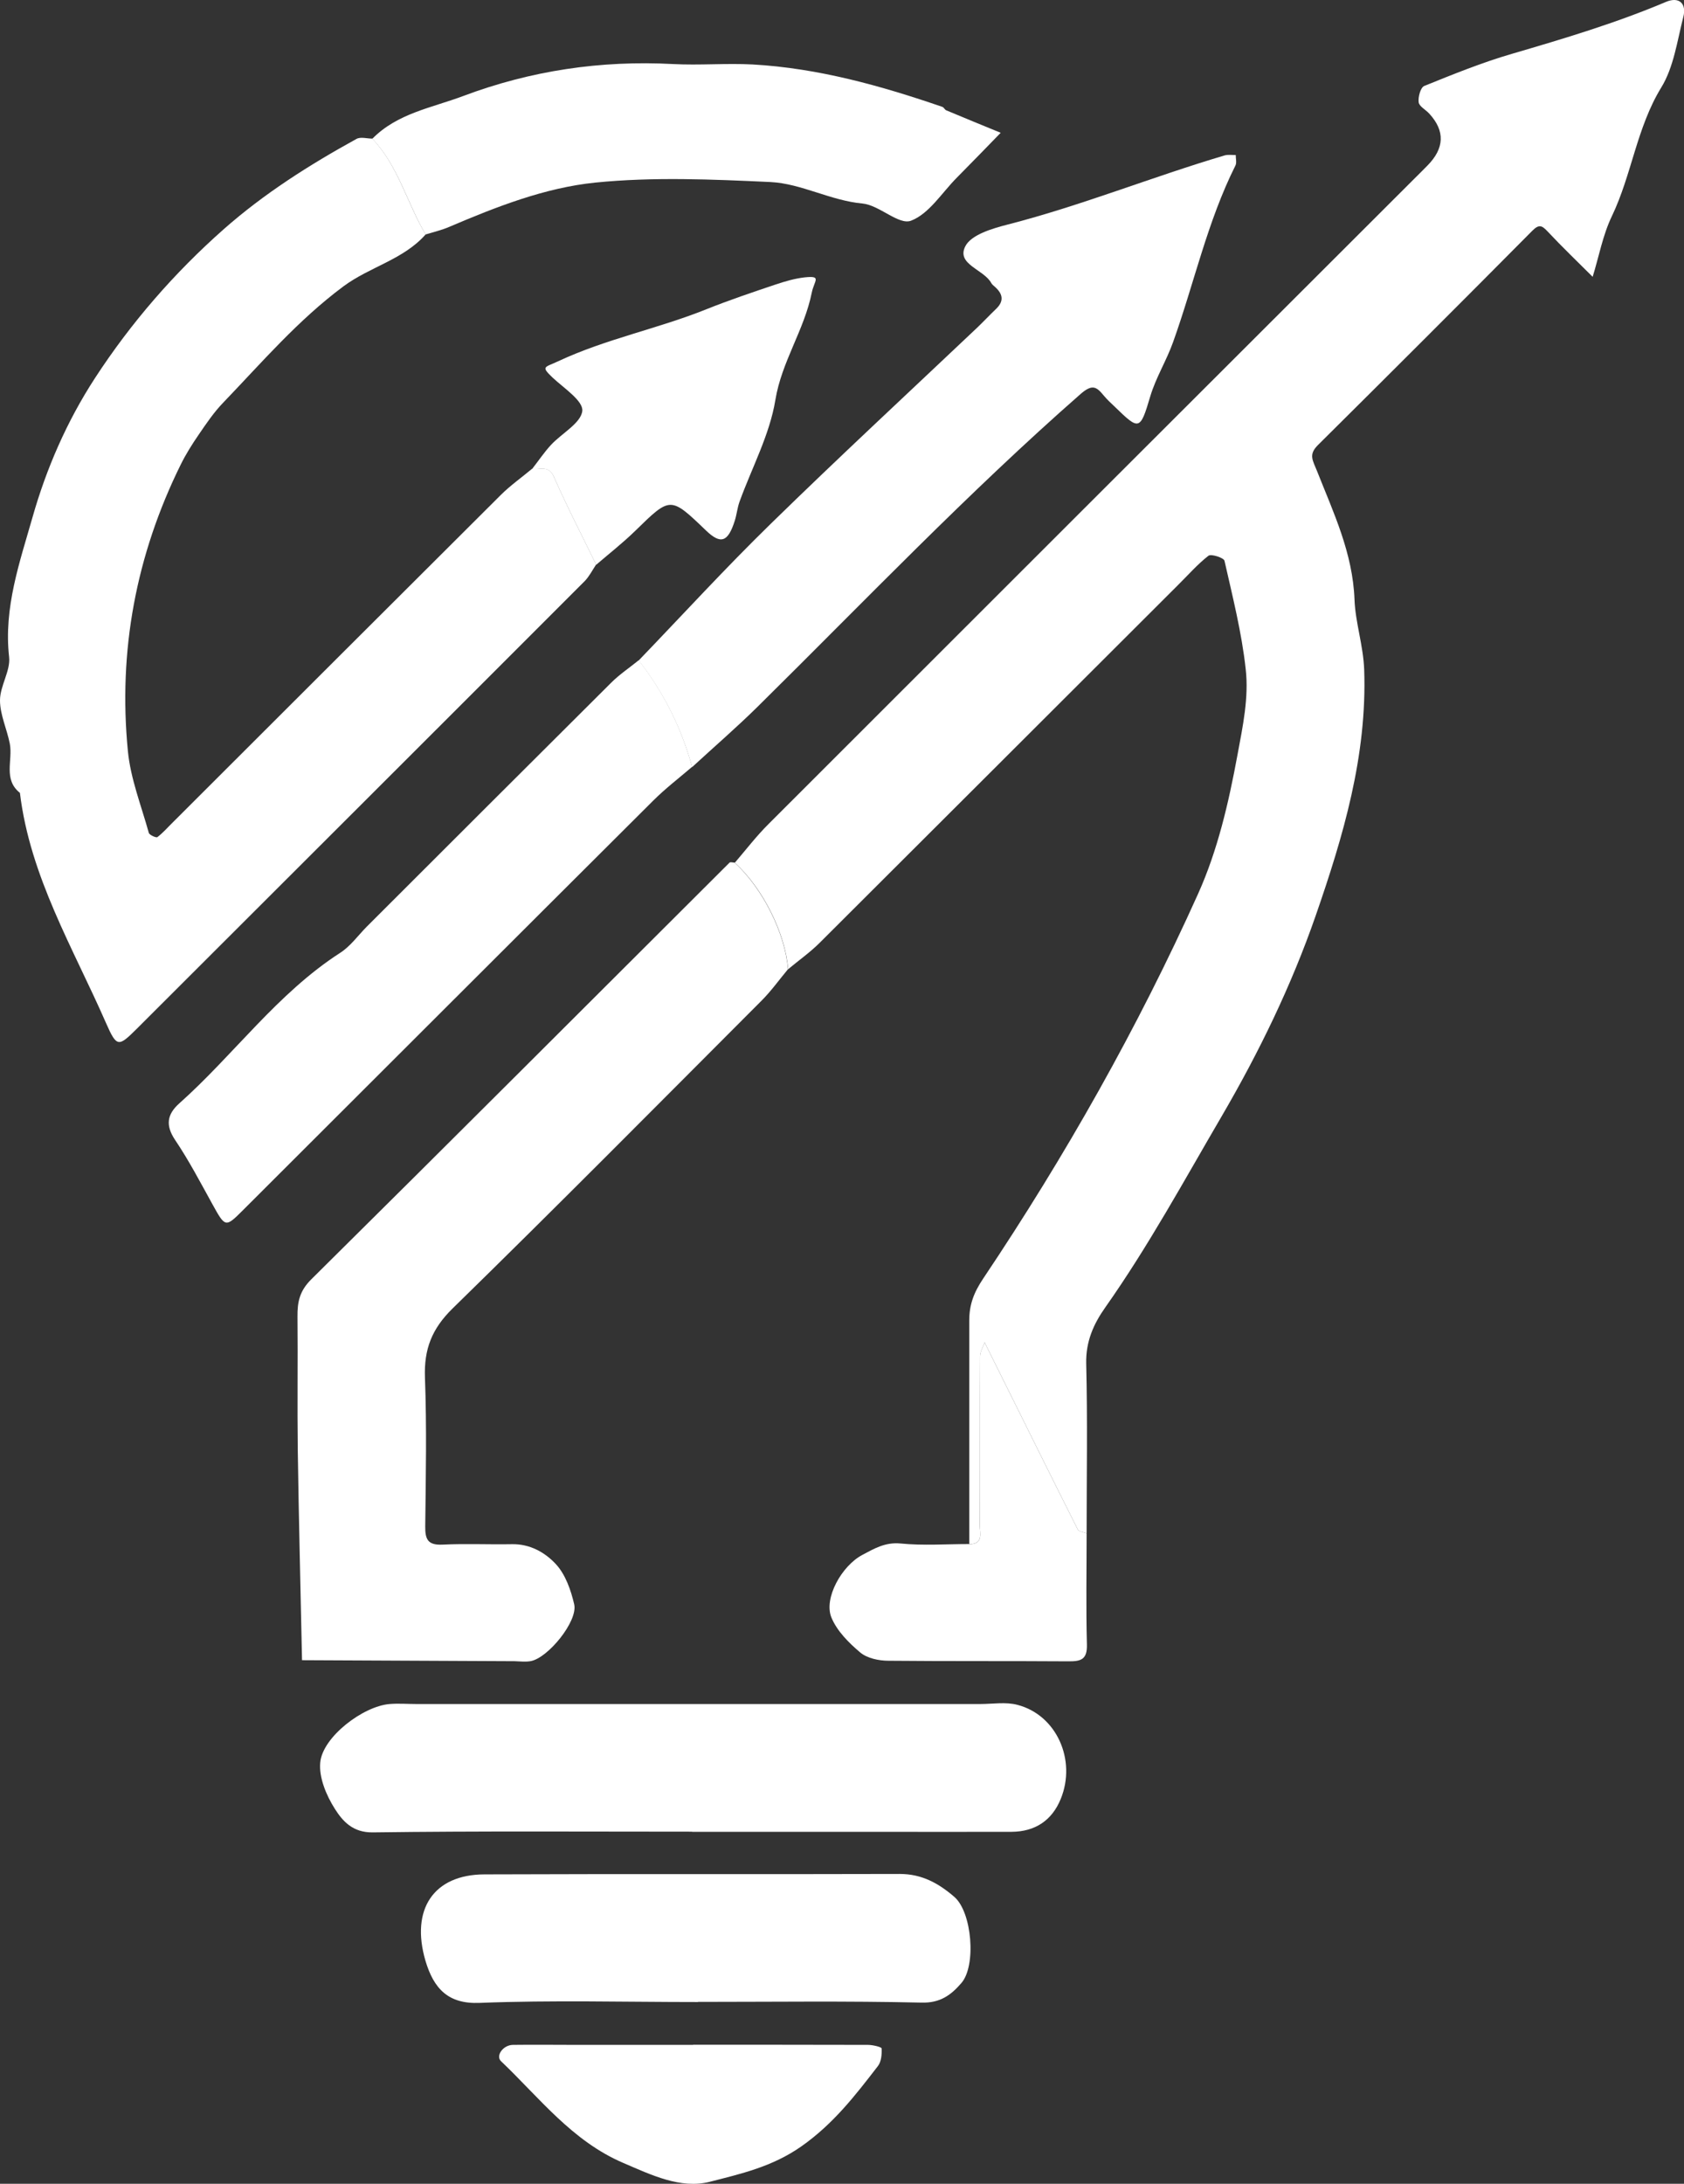 <?xml version="1.0" encoding="UTF-8"?><svg xmlns="http://www.w3.org/2000/svg" viewBox="0 0 118.37 153.44"><rect x="0" y="0" width="118.37" height="153.44" fill="#333333" stroke="none"/><g id="a"/><g id="b"><g id="c"><path d="M68.13,108.5c0-5.24,0-10.47,0-15.71,0-1.11,.31-1.96,.99-2.97,5.76-8.59,10.85-17.59,15.1-27.03,1.37-3.05,2.14-6.37,2.76-9.73,.38-2.04,.81-4.05,.58-6.06-.28-2.56-.92-5.08-1.49-7.6-.05-.21-.94-.5-1.13-.35-.78,.61-1.44,1.37-2.15,2.07-8.39,8.37-16.77,16.75-25.17,25.12-.68,.68-1.48,1.24-2.22,1.86-.2-2.53-1.78-5.7-3.75-7.48,.79-.92,1.53-1.89,2.39-2.74,15.07-15.07,30.15-30.12,45.23-45.18,.35-.35,.71-.7,1.06-1.06q1.81-1.83,.14-3.65c-.25-.28-.71-.51-.75-.8-.05-.37,.13-1.04,.39-1.15,2.03-.82,4.07-1.65,6.17-2.26,3.66-1.07,7.31-2.16,10.83-3.65,.9-.38,1.46,.1,1.21,1.07-.43,1.68-.67,3.52-1.55,4.95-1.73,2.83-2.07,6.12-3.47,9.04-.64,1.33-.91,2.84-1.35,4.26-1.06-1.06-2.14-2.09-3.16-3.18-.39-.41-.59-.55-1.08-.06-5,5.04-10.03,10.06-15.07,15.06-.68,.68-.37,1.06-.06,1.84,1.15,2.91,2.51,5.75,2.63,9.03,.06,1.6,.62,3.23,.68,4.92,.21,6.04-1.47,11.69-3.41,17.28-1.71,4.92-3.98,9.59-6.6,14.08-2.65,4.53-5.15,9.13-8.18,13.43-.83,1.17-1.38,2.4-1.35,3.94,.1,3.98,.03,7.97,.03,11.95-.21-.09-.54-.11-.62-.27-2.06-4.09-4.09-8.2-6.13-12.3-.14-.28-.28-.57-.42-.85-.11,.33-.31,.65-.32,.98-.02,3.96,0,7.91-.02,11.87,0,.54,.28,1.32-.74,1.33Z" style="fill:#fff;"/><path d="M41.9,39.67c-.26,.39-.48,.83-.8,1.16-10.49,10.5-21,20.98-31.5,31.47-1.27,1.26-1.39,1.3-2.14-.4-2.31-5.28-5.35-10.3-6.06-16.19-1.19-.95-.49-2.29-.71-3.45C.49,51.23,0,50.22,0,49.21,0,48.19,.75,47.13,.64,46.16c-.39-3.46,.75-6.67,1.65-9.83,.97-3.41,2.41-6.73,4.39-9.77,2.54-3.9,5.57-7.38,9.04-10.45,2.83-2.5,6.03-4.53,9.34-6.35,.29-.16,.74-.02,1.11-.02,1.83,1.92,2.43,4.52,3.75,6.73-1.56,1.77-3.92,2.27-5.78,3.65-3.2,2.38-5.73,5.34-8.44,8.16-.66,.68-1.2,1.48-1.74,2.27-.46,.67-.9,1.37-1.26,2.1-3.14,6.36-4.4,13.09-3.71,20.13,.19,1.94,.94,3.83,1.47,5.74,.04,.15,.52,.36,.6,.3,.4-.3,.72-.68,1.08-1.03,7.68-7.67,15.36-15.34,23.05-23,.68-.68,1.48-1.24,2.22-1.86,.53,.11,1.15-.29,1.52,.56,.92,2.09,1.97,4.12,2.97,6.17Z" style="fill:#fff;"/><path d="M51.64,60.62c1.96,1.78,3.55,4.95,3.75,7.48-.62,.74-1.18,1.53-1.86,2.21-7.22,7.23-14.41,14.49-21.72,21.63-1.46,1.43-2.01,2.86-1.94,4.84,.13,3.48,.06,6.97,.02,10.46-.01,.92,.18,1.34,1.22,1.29,1.62-.08,3.24,0,4.86-.03,1.29-.03,2.36,.59,3.12,1.42,.66,.72,1.04,1.81,1.27,2.8,.28,1.18-1.85,3.8-3.08,4-.36,.06-.75,.01-1.12,0-4.98-.02-9.96-.05-14.93-.07-.1-4.94-.23-9.88-.3-14.81-.04-3.11,.01-6.23-.02-9.34-.01-1.02,.15-1.8,.97-2.61,9.83-9.73,19.6-19.51,29.4-29.28,.06-.06,.24,0,.37,0Z" style="fill:#fff;"/><path d="M44.9,46.4c3.09-3.21,6.1-6.5,9.29-9.61,4.77-4.66,9.66-9.19,14.5-13.77,.45-.43,.88-.89,1.33-1.32,.57-.55,.47-1.05-.08-1.54-.09-.08-.2-.16-.26-.27-.53-.97-2.47-1.31-1.83-2.58,.41-.82,1.91-1.26,3.01-1.54,5.17-1.33,10.12-3.34,15.22-4.85,.24-.07,.52-.02,.78-.03,0,.25,.08,.54-.02,.74-1.98,3.95-2.9,8.27-4.38,12.4-.47,1.32-1.21,2.49-1.61,3.83-.71,2.4-.78,2.38-2.47,.74-.27-.26-.55-.51-.79-.8-.51-.62-.8-.84-1.63-.12-7.93,6.95-15.21,14.58-22.71,21.98-1.48,1.46-3.07,2.83-4.6,4.24-.75-2.74-2-5.24-3.75-7.48Z" style="fill:#fff;"/><path d="M48.65,128.7c-7.48,0-14.97-.05-22.45,.05-1.41,.02-2.12-.8-2.66-1.65-.6-.94-1.13-2.2-1.03-3.26,.16-1.79,3.01-3.96,4.88-4.11,.62-.05,1.25,0,1.87,0,13.22,0,26.44,0,39.66,0,.87,0,1.78-.16,2.6,.06,2.74,.71,4.16,3.87,3.04,6.61-.62,1.52-1.81,2.3-3.46,2.31-3.24,.01-6.49,0-9.73,0h-12.72Z" style="fill:#fff;"/><path d="M44.9,46.4c1.75,2.24,3,4.74,3.75,7.48-.92,.79-1.89,1.53-2.74,2.38-9.62,9.58-19.21,19.17-28.82,28.76-1.25,1.25-1.25,1.23-2.16-.41-.84-1.52-1.65-3.07-2.62-4.51-.69-1.03-.57-1.8,.29-2.57,3.85-3.43,6.89-7.73,11.31-10.58,.72-.46,1.25-1.21,1.86-1.83,5.73-5.72,11.45-11.44,17.19-17.15,.59-.59,1.3-1.06,1.95-1.59Z" style="fill:#fff;"/><path d="M49.05,140.67c-5.12,0-10.24-.14-15.34,.06-2.19,.09-3.22-.98-3.81-2.98-1.04-3.58,.56-6.04,4.16-6.05,9.73-.04,19.46,0,29.19-.03,1.56,0,2.74,.67,3.83,1.61,1.25,1.08,1.55,4.84,.5,6.05-.72,.84-1.49,1.42-2.81,1.38-5.24-.12-10.48-.05-15.72-.05Z" style="fill:#fff;"/><path d="M29.92,16.48c-1.31-2.21-1.92-4.81-3.75-6.73,1.76-1.79,4.17-2.17,6.38-3,4.76-1.79,9.68-2.52,14.76-2.25,1.86,.1,3.74-.07,5.6,.03,4.6,.26,9,1.49,13.33,2.98,.11,.04,.17,.2,.27,.24,1.27,.53,2.55,1.06,3.83,1.58-1.03,1.06-2.06,2.12-3.09,3.16-1.05,1.06-1.95,2.54-3.22,3.02-.86,.32-2.22-1.1-3.41-1.21-2.26-.21-4.28-1.4-6.47-1.51-4.1-.19-8.25-.37-12.31,.04-3.54,.36-6.95,1.7-10.26,3.11-.53,.23-1.1,.36-1.65,.53Z" style="fill:#fff;"/><path d="M41.9,39.67c-1-2.05-2.05-4.08-2.97-6.17-.37-.85-.99-.46-1.52-.56,.44-.56,.84-1.16,1.32-1.68,.76-.82,2.11-1.53,2.2-2.39,.07-.71-1.3-1.6-2.09-2.34-.85-.81-.55-.7,.4-1.15,3.36-1.57,7-2.28,10.41-3.65,1.6-.64,3.23-1.19,4.87-1.74,.66-.22,1.34-.42,2.03-.5,1.24-.13,.69,.2,.51,1.07-.53,2.64-2.12,4.85-2.56,7.55-.4,2.44-1.65,4.75-2.51,7.12-.16,.43-.2,.91-.34,1.35-.48,1.52-.99,1.69-2.03,.69-2.51-2.41-2.49-2.39-4.97,.03-.86,.84-1.82,1.59-2.74,2.38Z" style="fill:#fff;"/><path d="M68.13,108.5c1.02,0,.74-.79,.74-1.33,.02-3.96,0-7.91,.02-11.87,0-.33,.21-.65,.32-.98,.14,.28,.28,.57,.42,.85,2.04,4.1,4.07,8.21,6.13,12.3,.08,.15,.41,.18,.62,.27,0,2.6-.05,5.2,.02,7.8,.03,1.05-.4,1.2-1.3,1.19-4.22-.03-8.43,0-12.65-.04-.67,0-1.48-.17-1.97-.57-.81-.68-1.65-1.52-2.04-2.47-.55-1.35,.72-3.63,2.18-4.4,.83-.44,1.6-.9,2.67-.8,1.6,.16,3.22,.04,4.83,.04Z" style="fill:#fff;"/><path d="M48.72,143.67c4.1,0,8.2,0,12.29,.01,.34,0,.96,.15,.96,.25,.02,.42-.02,.94-.27,1.25-1.59,2.06-3.12,4.05-5.37,5.63-2.05,1.44-4.26,1.93-6.44,2.49-2.05,.52-4.11-.48-6.09-1.33-3.59-1.54-5.88-4.57-8.58-7.14-.4-.38,.14-1.14,.83-1.15,1.49-.02,2.98,0,4.47,0h8.2Z" style="fill:#fff;"/></g></g></svg>